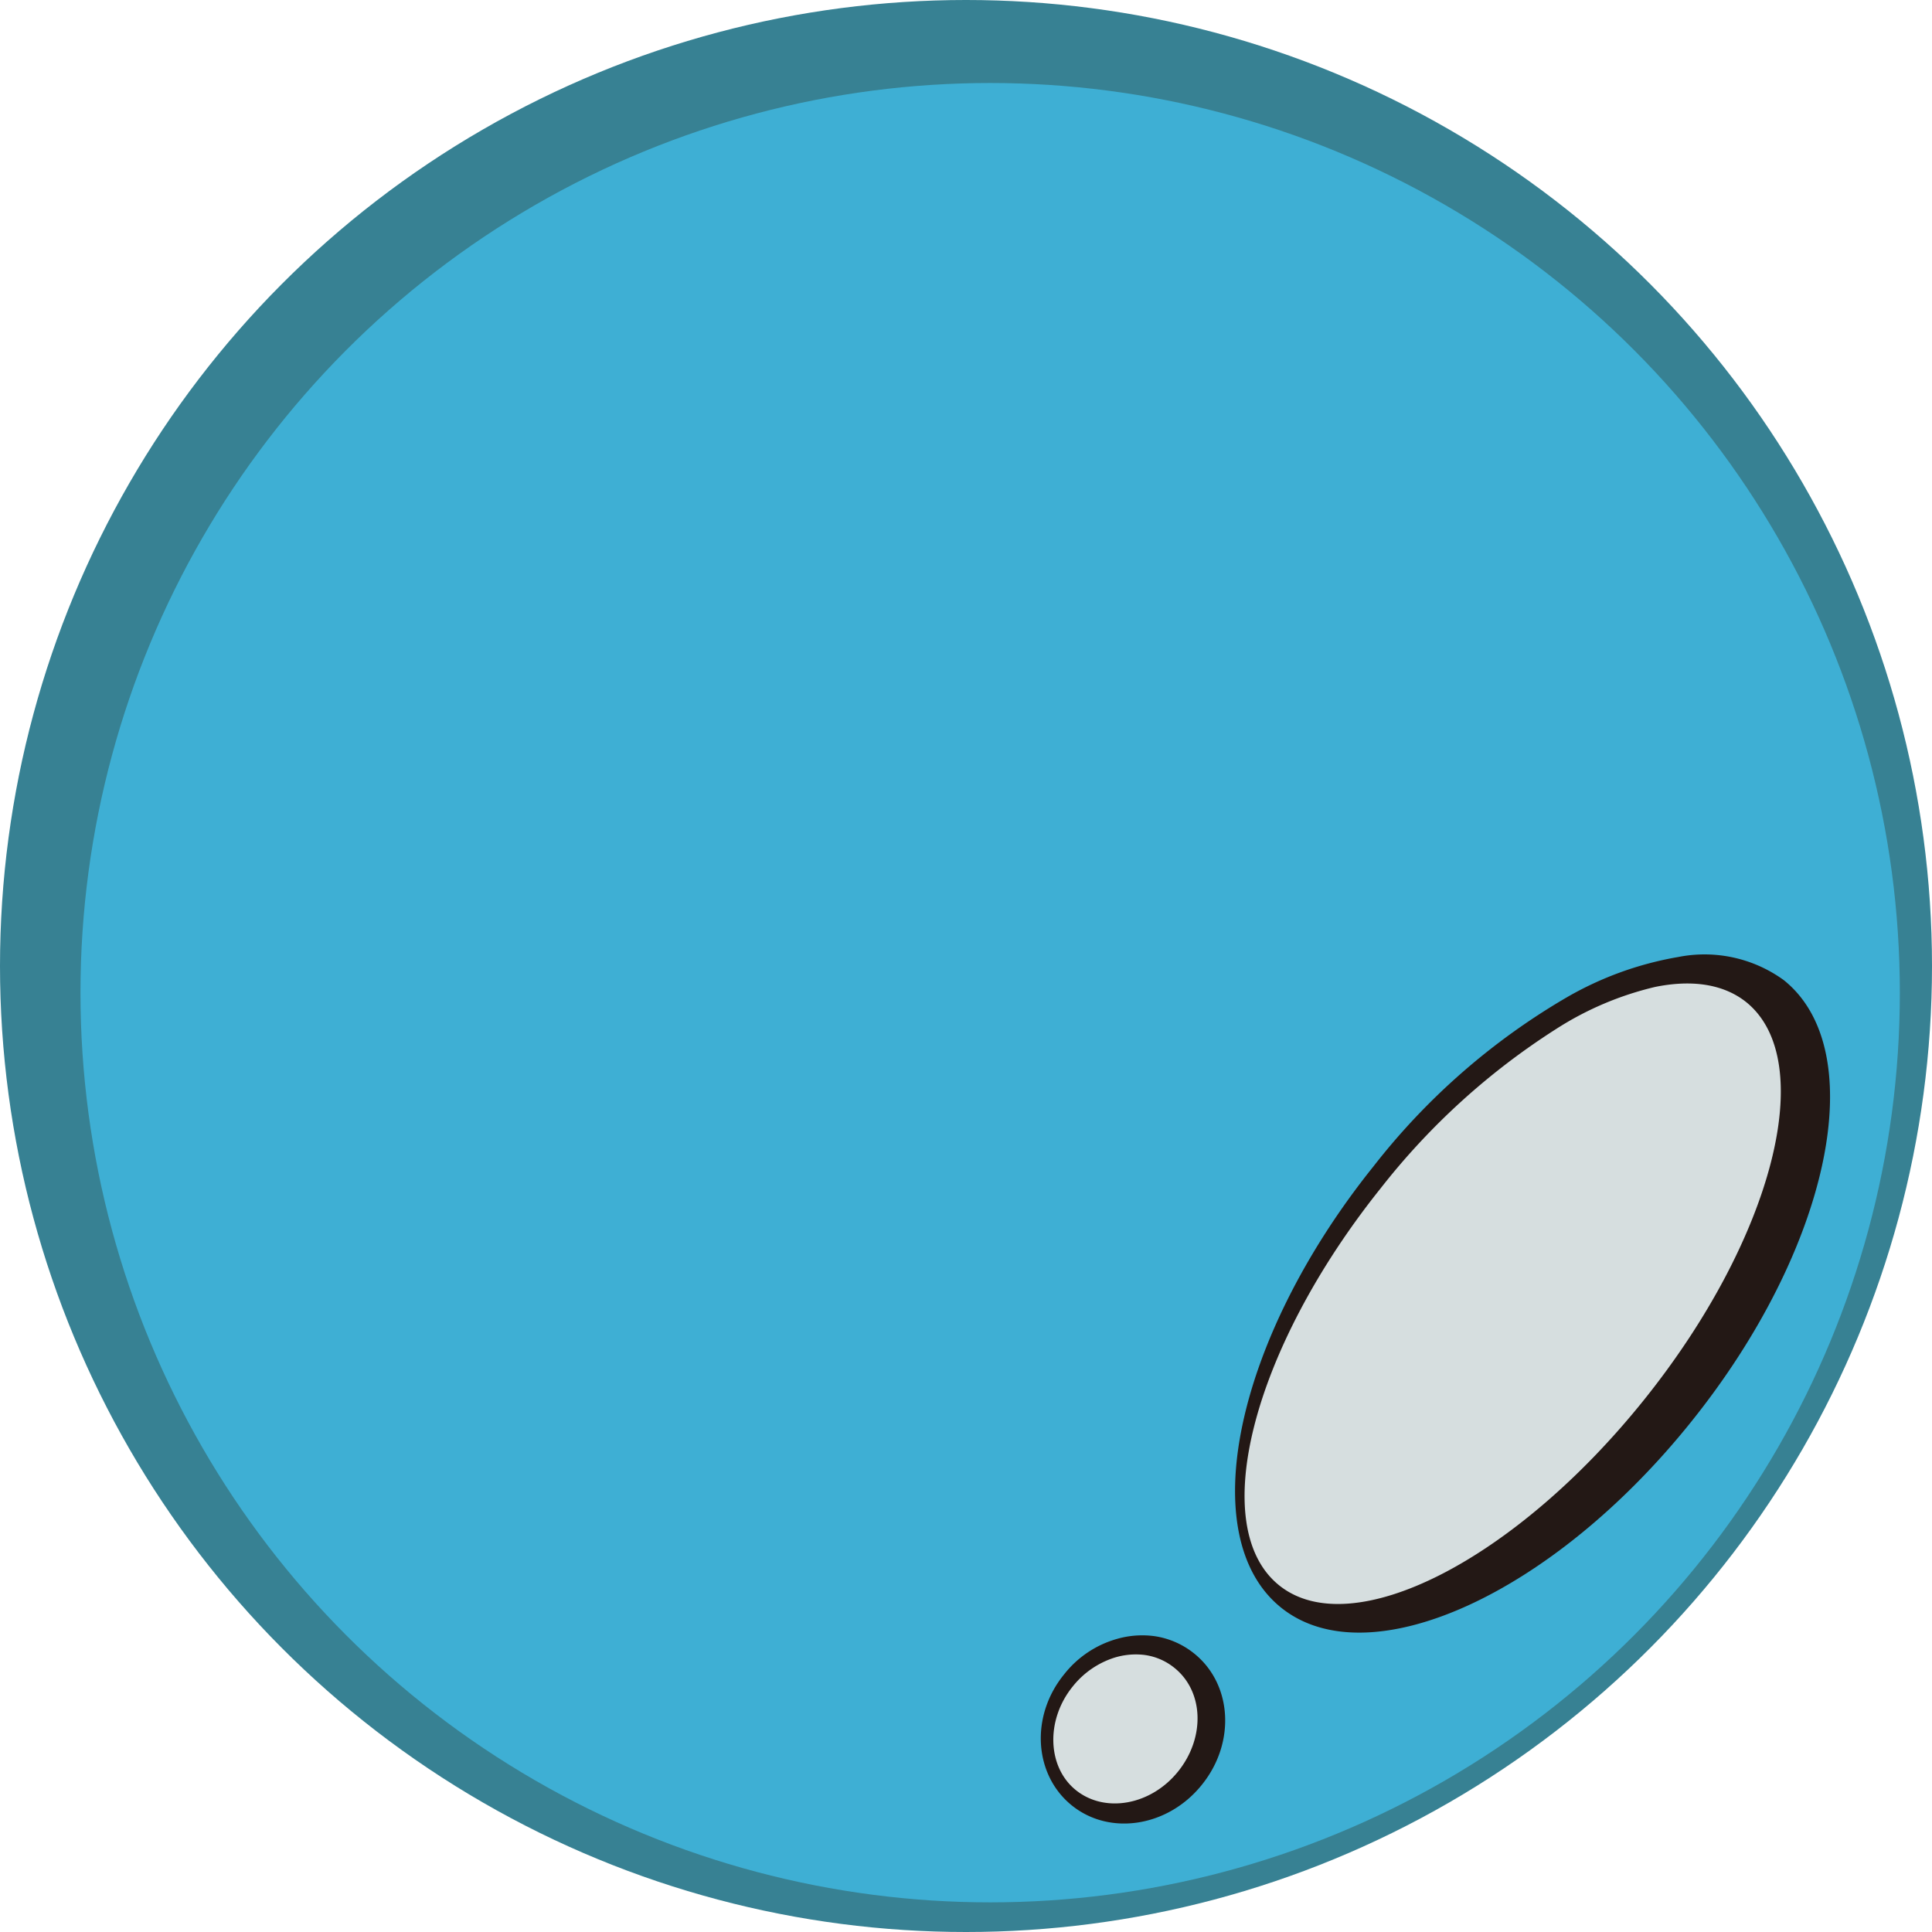 <svg xmlns="http://www.w3.org/2000/svg" viewBox="0 0 137.56 137.56">
  <defs>
    <style>
      .cls-1 {
        fill: #378193;
      }

      .cls-2 {
        fill: #3eafd4;
      }

      .cls-3 {
        fill: #231815;
      }

      .cls-4 {
        fill: #d6dedf;
      }
    </style>
  </defs>
  <g id="레이어_2" data-name="레이어 2">
    <g id="레이어_1-2" data-name="레이어 1">
      <g>
        <circle class="cls-1" cx="68.78" cy="68.78" r="68.78"/>
        <circle class="cls-2" cx="70.5" cy="70.68" r="64.77"/>
        <path class="cls-3" d="M120.44,101.2c-9.88,12.34-23,18.28-29.23,13.26S87.9,95.38,97.79,83.05a48.21,48.21,0,0,1,13.7-12,23.9,23.9,0,0,1,8-2.91A9.61,9.61,0,0,1,127,69.78C133.28,74.8,130.33,88.87,120.44,101.2Z"/>
        <path class="cls-4" d="M117.08,99.64c-9.19,11.47-20.83,17.39-26,13.24S89.13,96.07,98.31,84.6a49.89,49.89,0,0,1,12.48-11.33,22.64,22.64,0,0,1,7.06-3c2.61-.53,4.86-.21,6.48,1.08C129.51,75.53,126.26,88.18,117.08,99.64Z"/>
        <path class="cls-3" d="M85.58,127.07c-2.4,3-6.54,3.66-9.25,1.49s-3-6.36-.56-9.35a7.31,7.31,0,0,1,3.8-2.53,6.52,6.52,0,0,1,2.59-.19A5.84,5.84,0,0,1,85,117.71C87.73,119.88,88,124.07,85.58,127.07Z"/>
        <path class="cls-4" d="M83.89,126.12c-1.93,2.41-5.19,3-7.26,1.36s-2.19-5-.26-7.39a6.19,6.19,0,0,1,3-2.07,5.18,5.18,0,0,1,2-.2,4.27,4.27,0,0,1,2.22.91C85.71,120.4,85.83,123.7,83.89,126.12Z"/>
      </g>
    </g>
  </g>
</svg>
